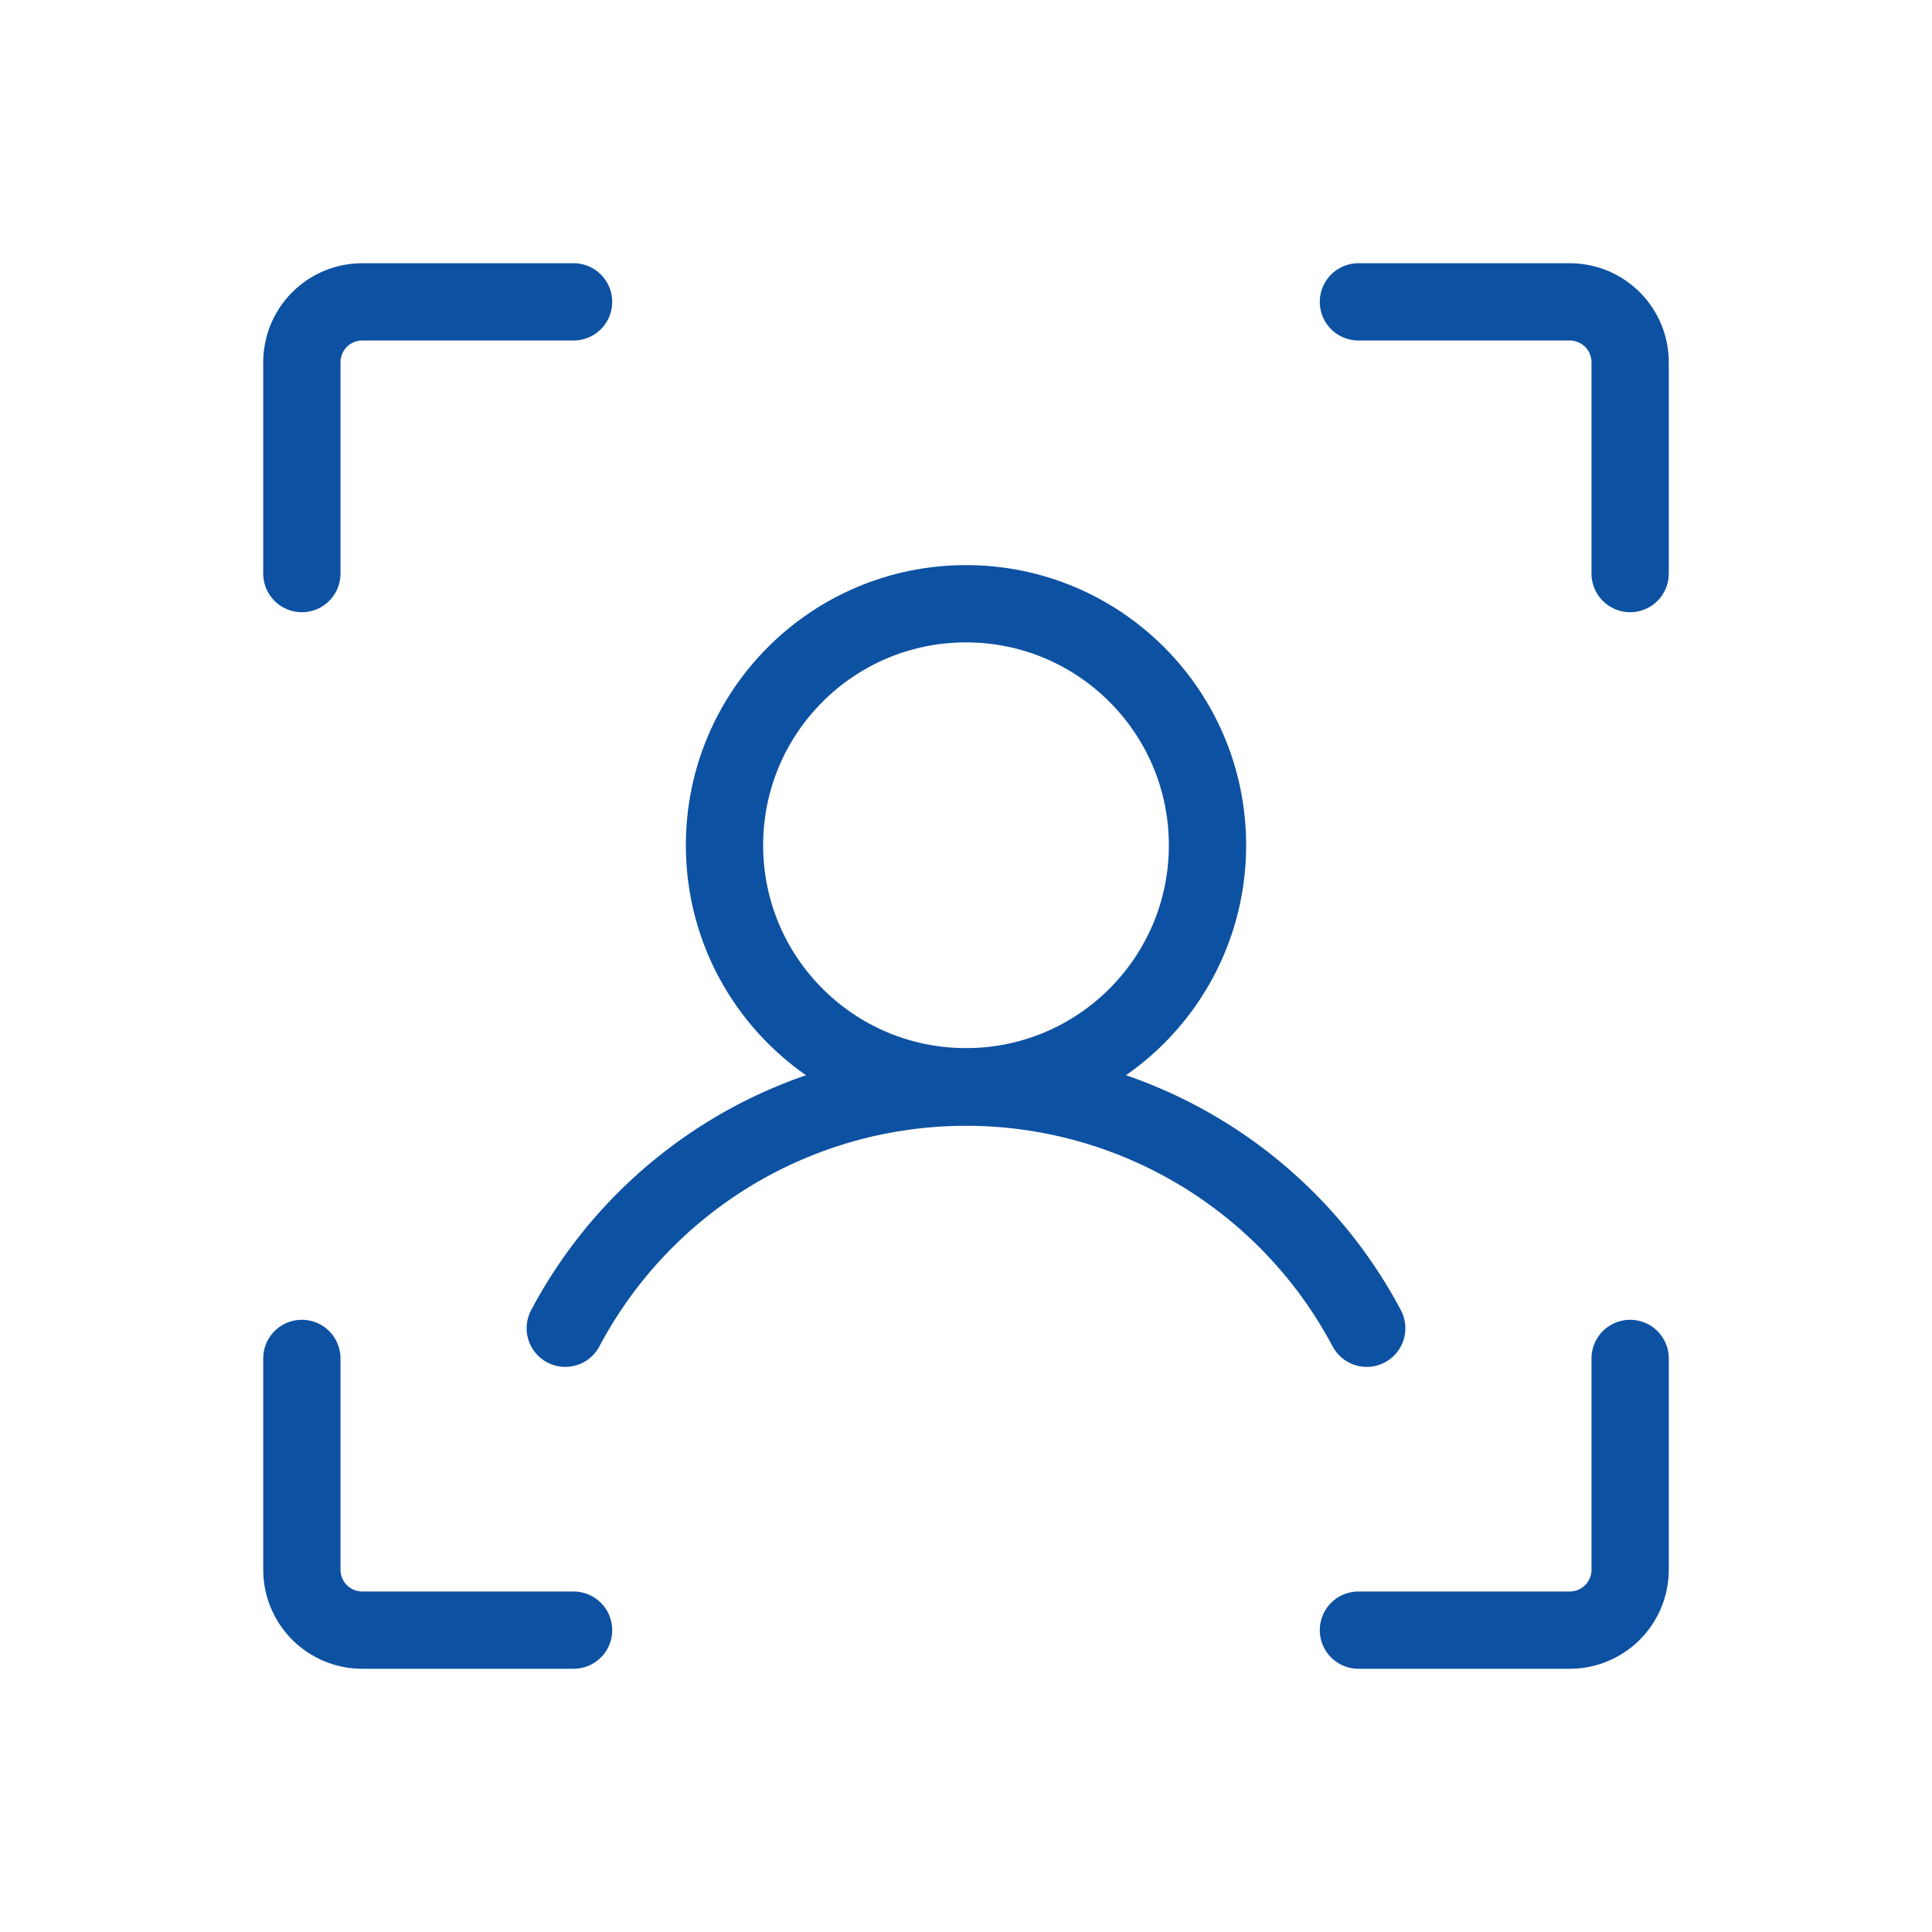 <svg width="50" height="50" viewBox="0 0 50 50" fill="none" xmlns="http://www.w3.org/2000/svg">
<path d="M35.156 7.812H40.625C41.039 7.812 41.437 7.977 41.73 8.27C42.023 8.563 42.188 8.961 42.188 9.375V14.844" stroke="#0D51A2" stroke-width="2" stroke-linecap="round" stroke-linejoin="round"/>
<path d="M35.156 42.188H40.625C41.039 42.188 41.437 42.023 41.73 41.73C42.023 41.437 42.188 41.039 42.188 40.625V35.156" stroke="#0D51A2" stroke-width="2" stroke-linecap="round" stroke-linejoin="round"/>
<path d="M14.844 42.188H9.375C8.961 42.188 8.563 42.023 8.27 41.73C7.977 41.437 7.812 41.039 7.812 40.625V35.156" stroke="#0D51A2" stroke-width="2" stroke-linecap="round" stroke-linejoin="round"/>
<path d="M14.844 7.812H9.375C8.961 7.812 8.563 7.977 8.27 8.27C7.977 8.563 7.812 8.961 7.812 9.375V14.844" stroke="#0D51A2" stroke-width="2" stroke-linecap="round" stroke-linejoin="round"/>
<path d="M25 28.125C28.452 28.125 31.25 25.327 31.25 21.875C31.25 18.423 28.452 15.625 25 15.625C21.548 15.625 18.75 18.423 18.75 21.875C18.75 25.327 21.548 28.125 25 28.125Z" stroke="#0D51A2" stroke-width="2" stroke-linecap="round" stroke-linejoin="round"/>
<path d="M14.629 34.375C15.628 32.491 17.121 30.915 18.948 29.815C20.775 28.716 22.867 28.135 25 28.135C27.133 28.135 29.225 28.716 31.052 29.815C32.879 30.915 34.372 32.491 35.371 34.375" stroke="#0D51A2" stroke-width="2" stroke-linecap="round" stroke-linejoin="round"/>
</svg>
